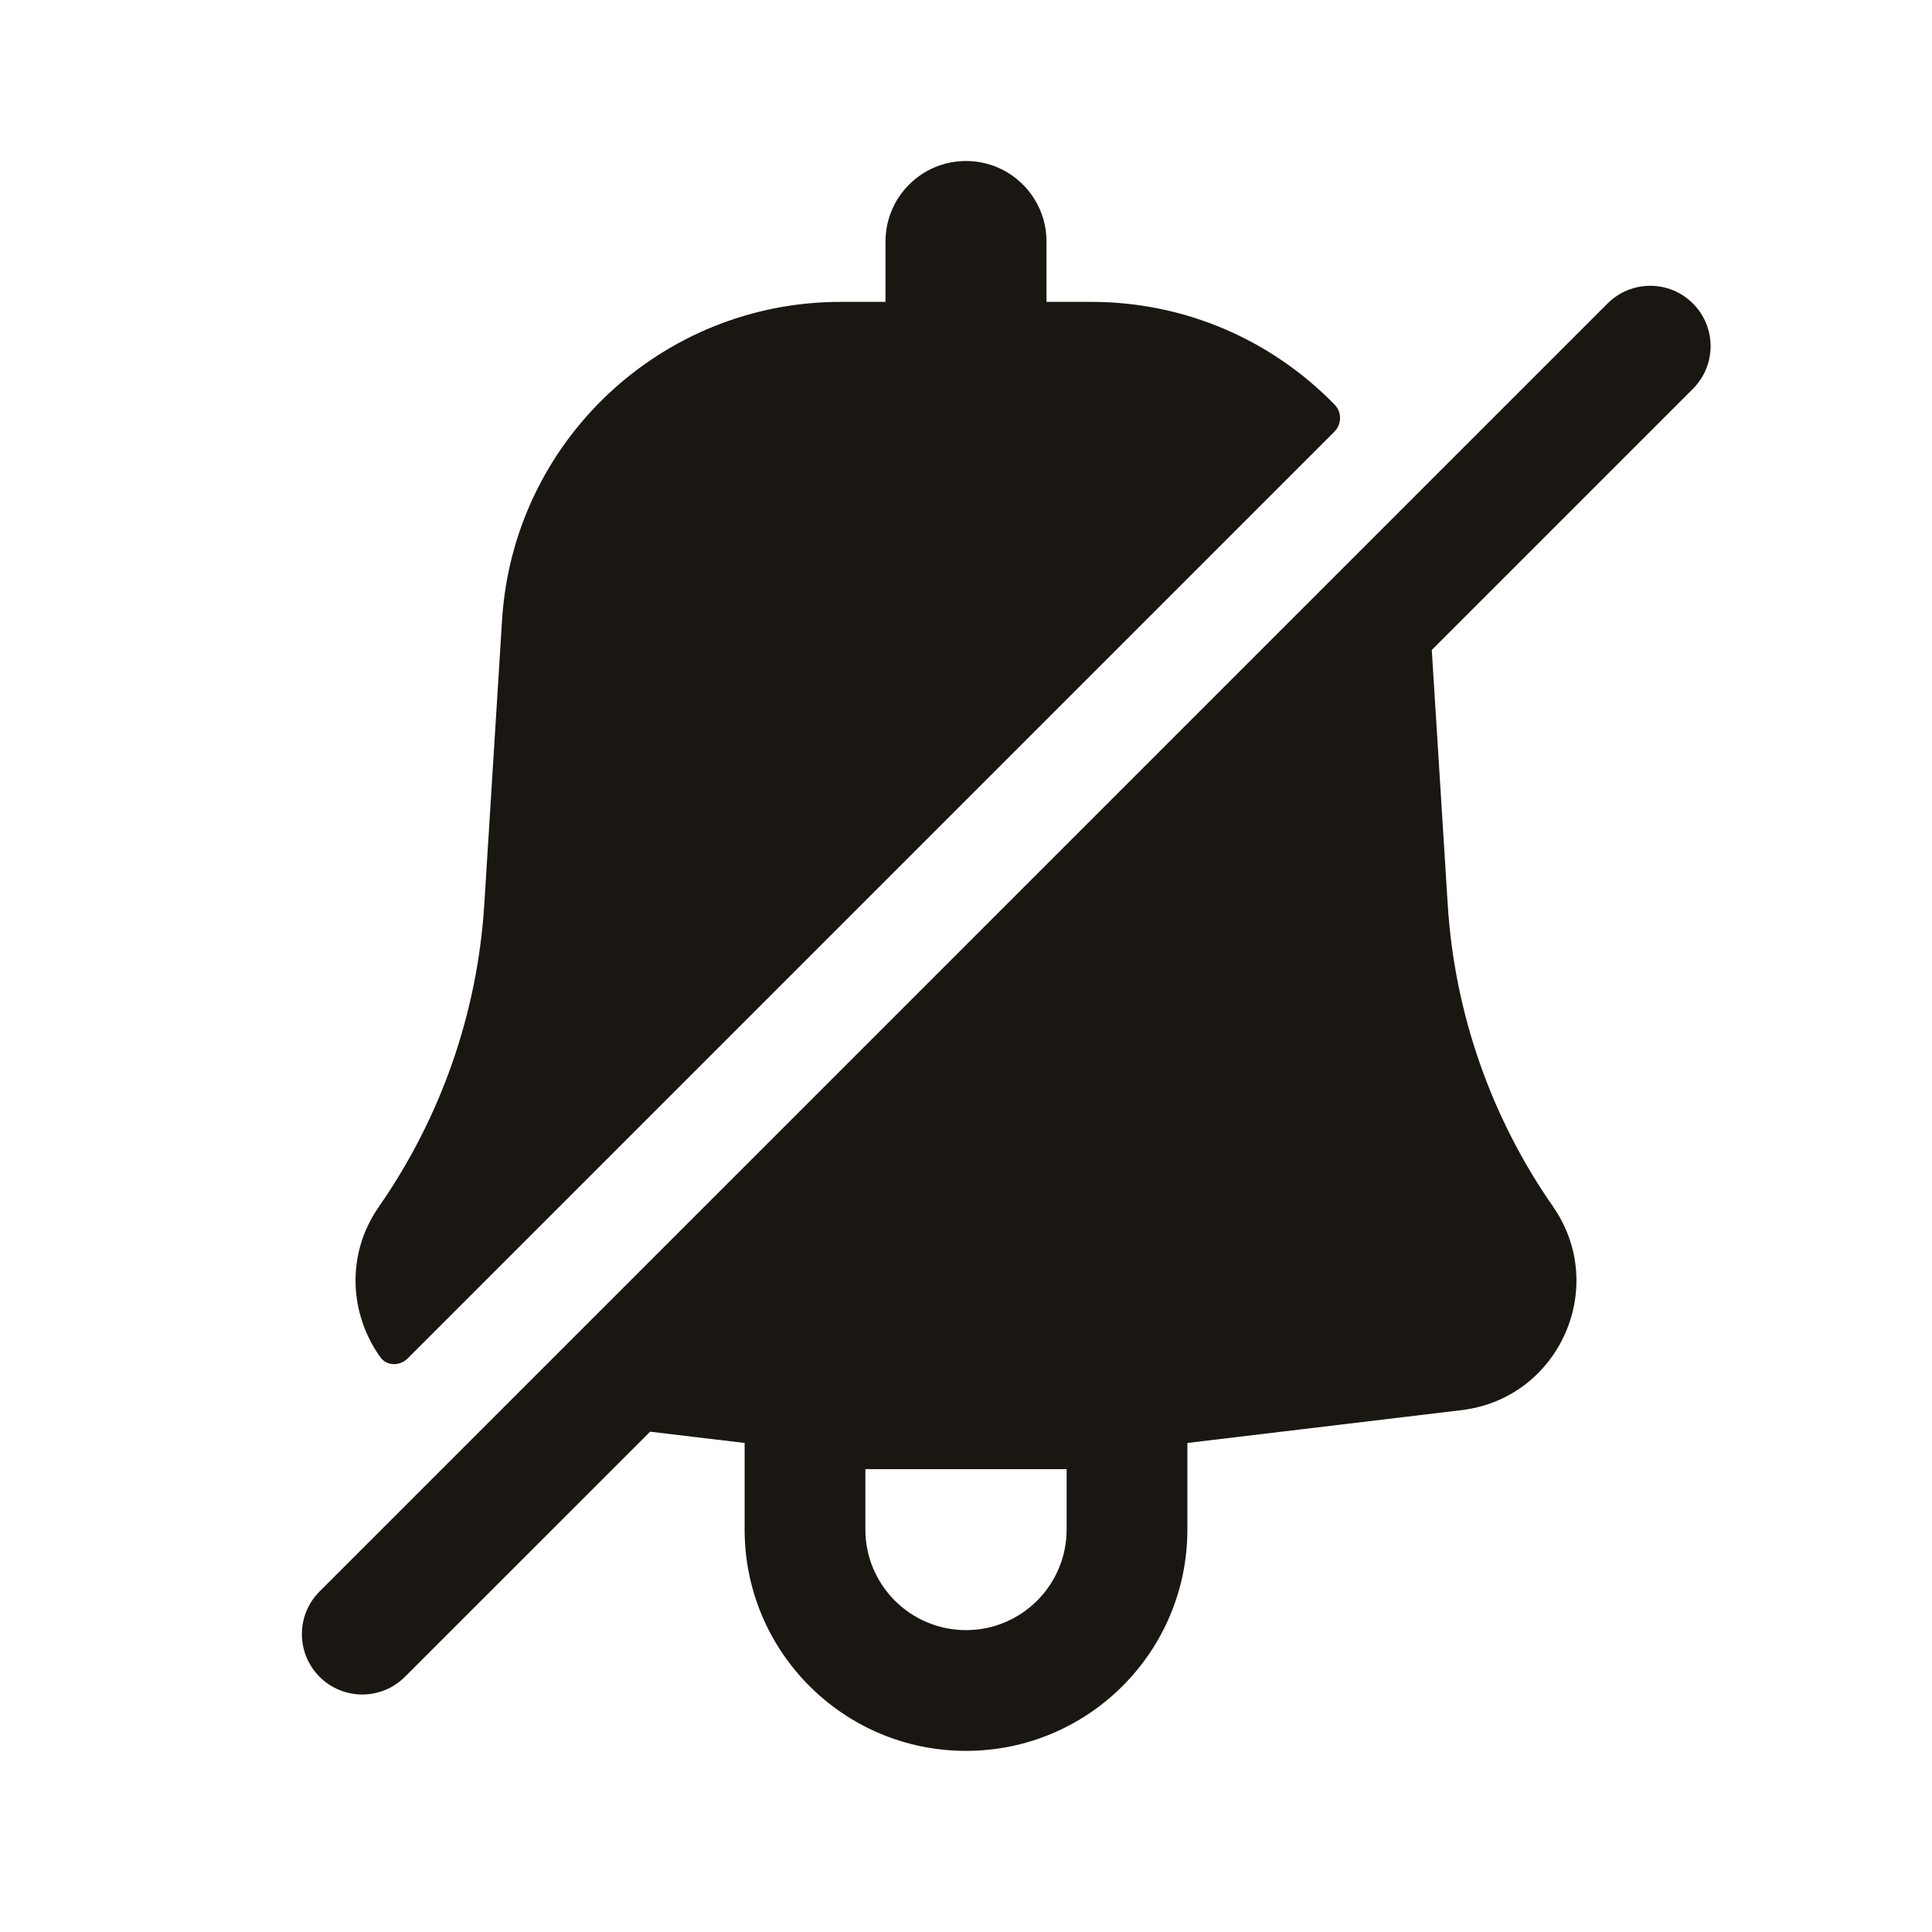 <svg width="24" height="24" viewBox="0 0 24 24" fill="none" xmlns="http://www.w3.org/2000/svg">
<path d="M13 3C13 2.448 12.552 2 12 2C11.448 2 11 2.448 11 3V3.75H10.443C8.218 3.75 6.376 5.48 6.237 7.701L6.016 11.234C5.932 12.581 5.479 13.88 4.708 14.988C4.288 15.591 4.347 16.334 4.725 16.86C4.806 16.972 4.967 16.972 5.065 16.874L16.574 5.365C16.667 5.273 16.672 5.123 16.581 5.029C15.813 4.238 14.739 3.75 13.557 3.75H13V3Z" fill="#1A1712"/>
<path fill-rule="evenodd" clip-rule="evenodd" d="M17.786 8.074L21.03 4.83C21.323 4.537 21.323 4.063 21.03 3.77C20.737 3.477 20.263 3.477 19.97 3.77L3.97 19.77C3.677 20.062 3.677 20.537 3.97 20.83C4.263 21.123 4.737 21.123 5.03 20.83L8.076 17.785L9.25 17.925V19C9.25 20.519 10.481 21.75 12 21.75C13.519 21.75 14.75 20.519 14.75 19V17.925L18.157 17.517C19.368 17.371 19.988 15.989 19.292 14.988C18.52 13.88 18.068 12.581 17.984 11.234L17.786 8.074ZM10.75 19C10.75 19.69 11.31 20.25 12 20.25C12.69 20.25 13.25 19.69 13.25 19V18.25H10.75V19Z" fill="#1A1712"/>
</svg>
